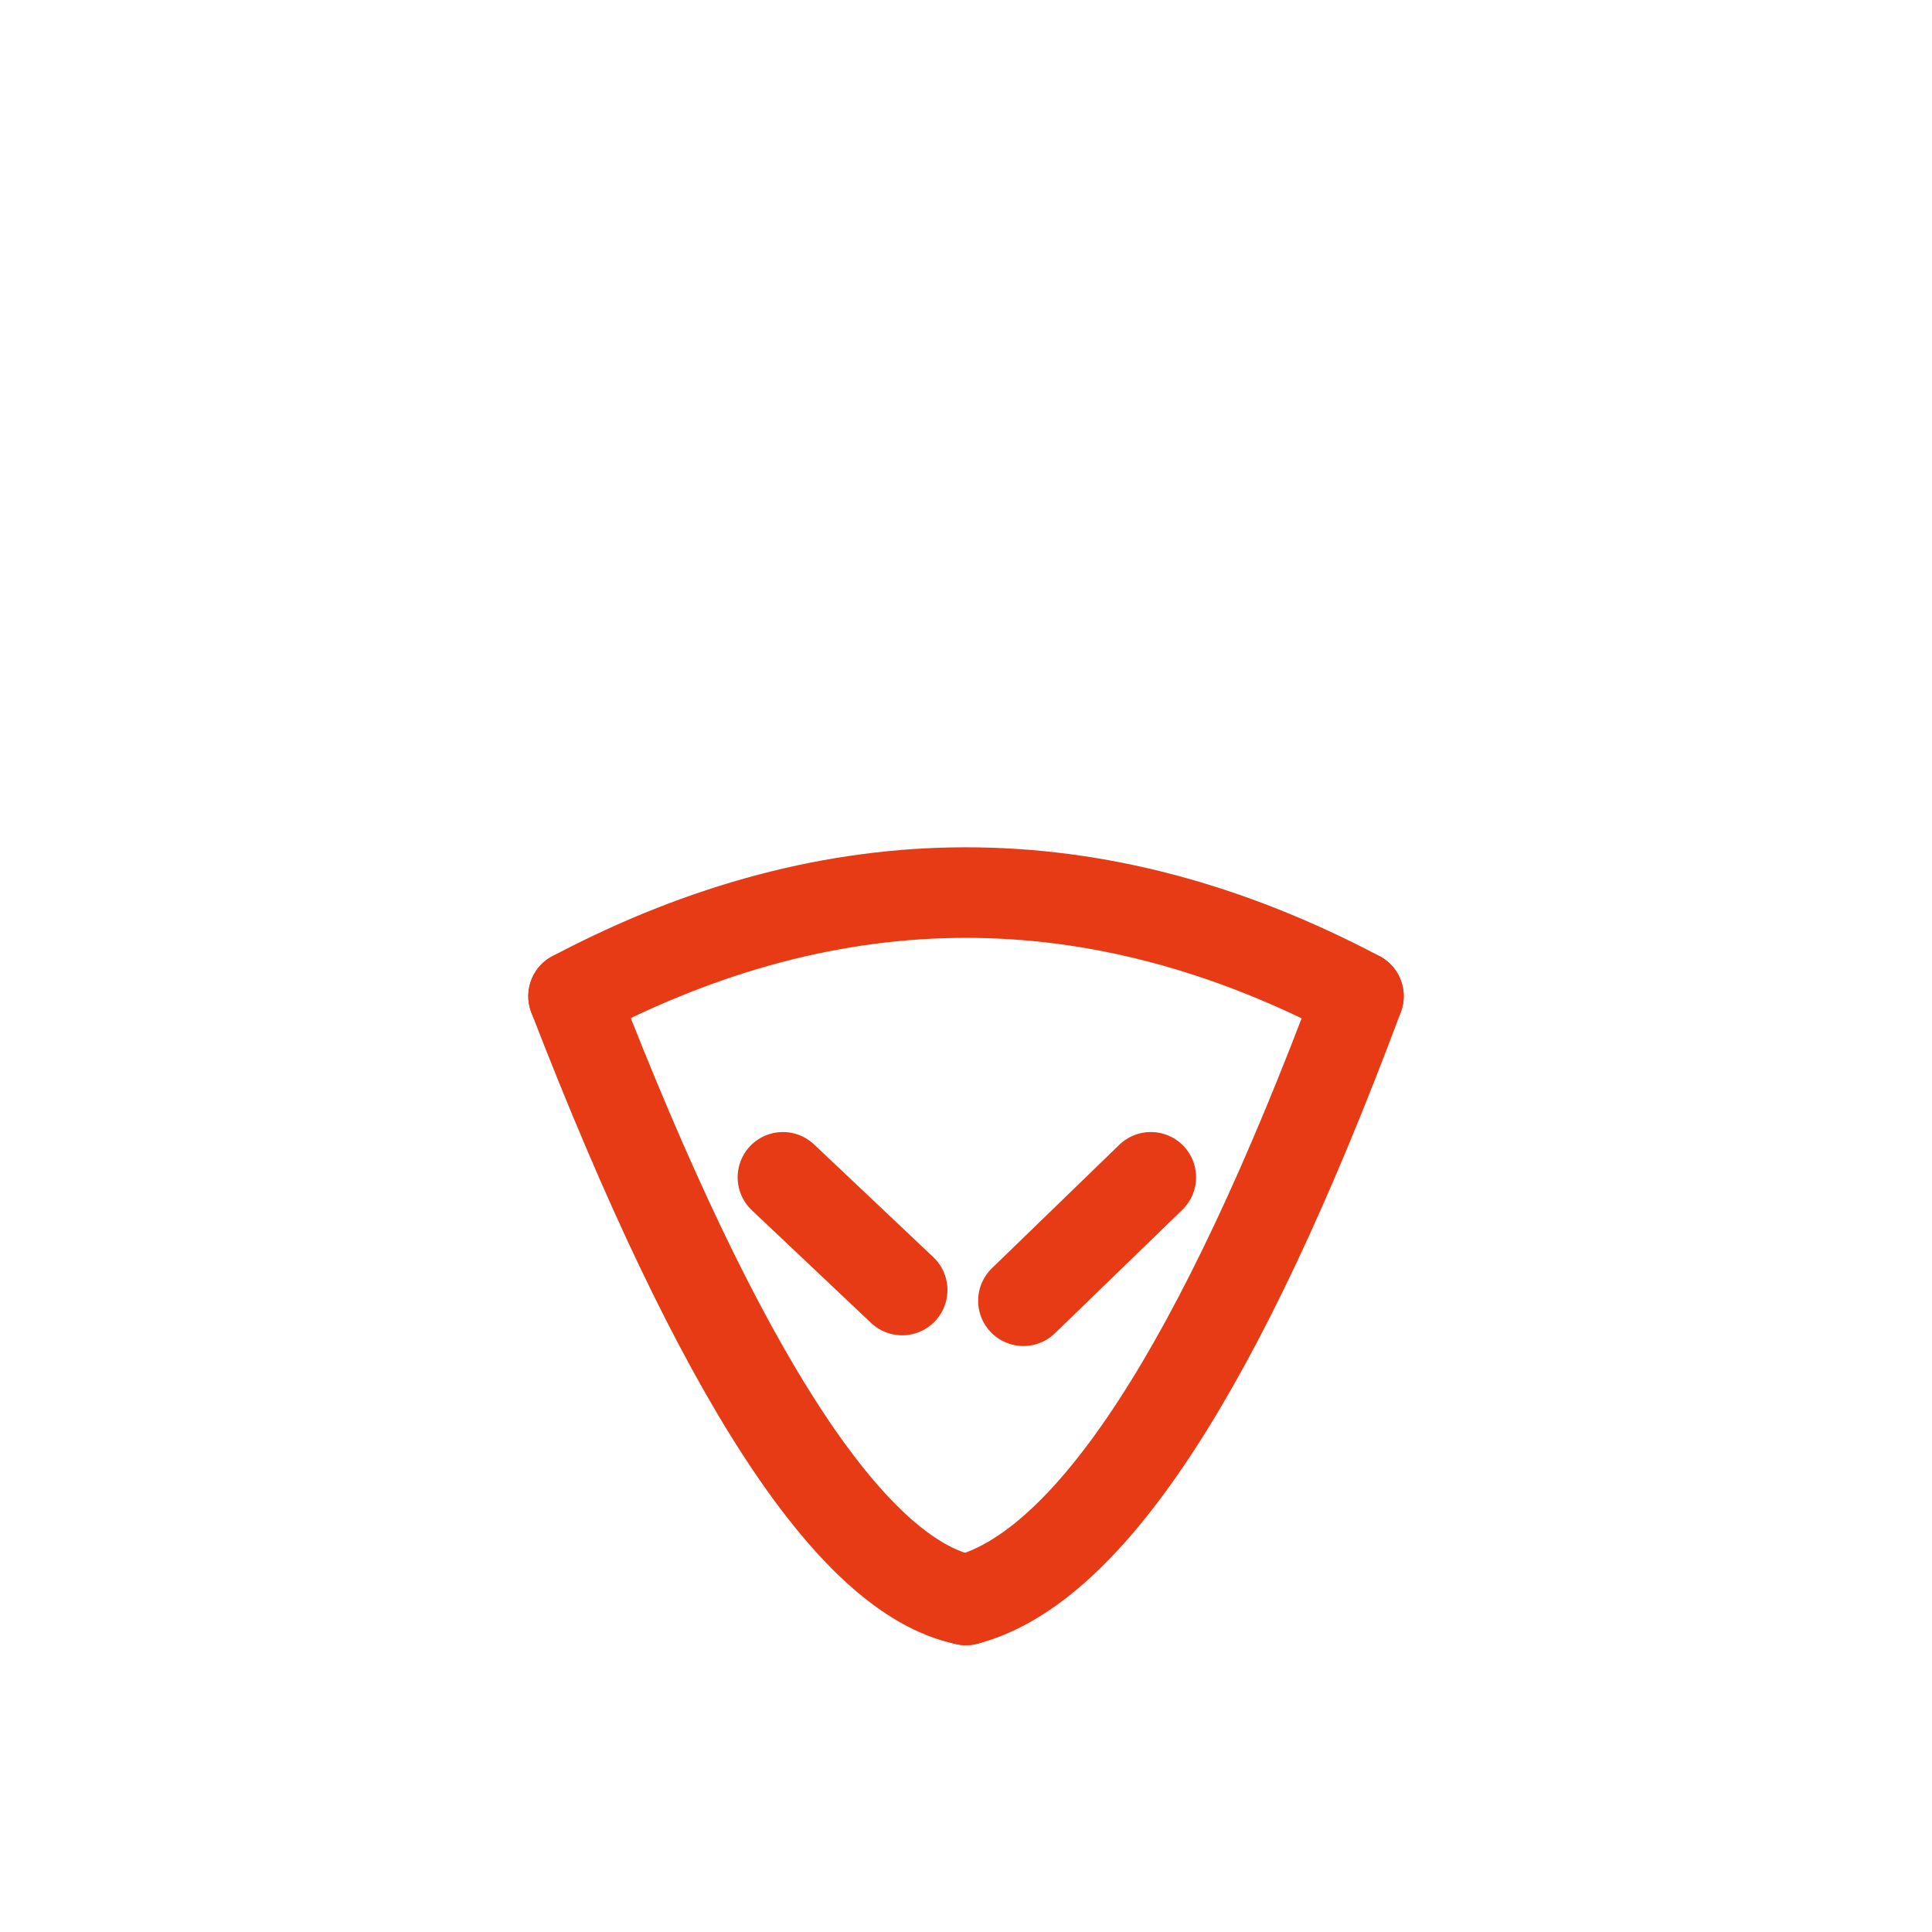 <svg width="256" height="256" viewBox="0 0 256 256" fill="none" stroke="#E63B14" stroke-width="12" stroke-linecap="round" stroke-linejoin="round"><path d="M76 132 Q128 104.542 180 132" /><path d="M76 132 Q105.114 207.322 128 212" /><path d="M180 132 Q152.542 205.578 128 212" /><path d="M103.741 156 L119.543 170.935 M152.487 156 L135.609 172.357" /></svg>